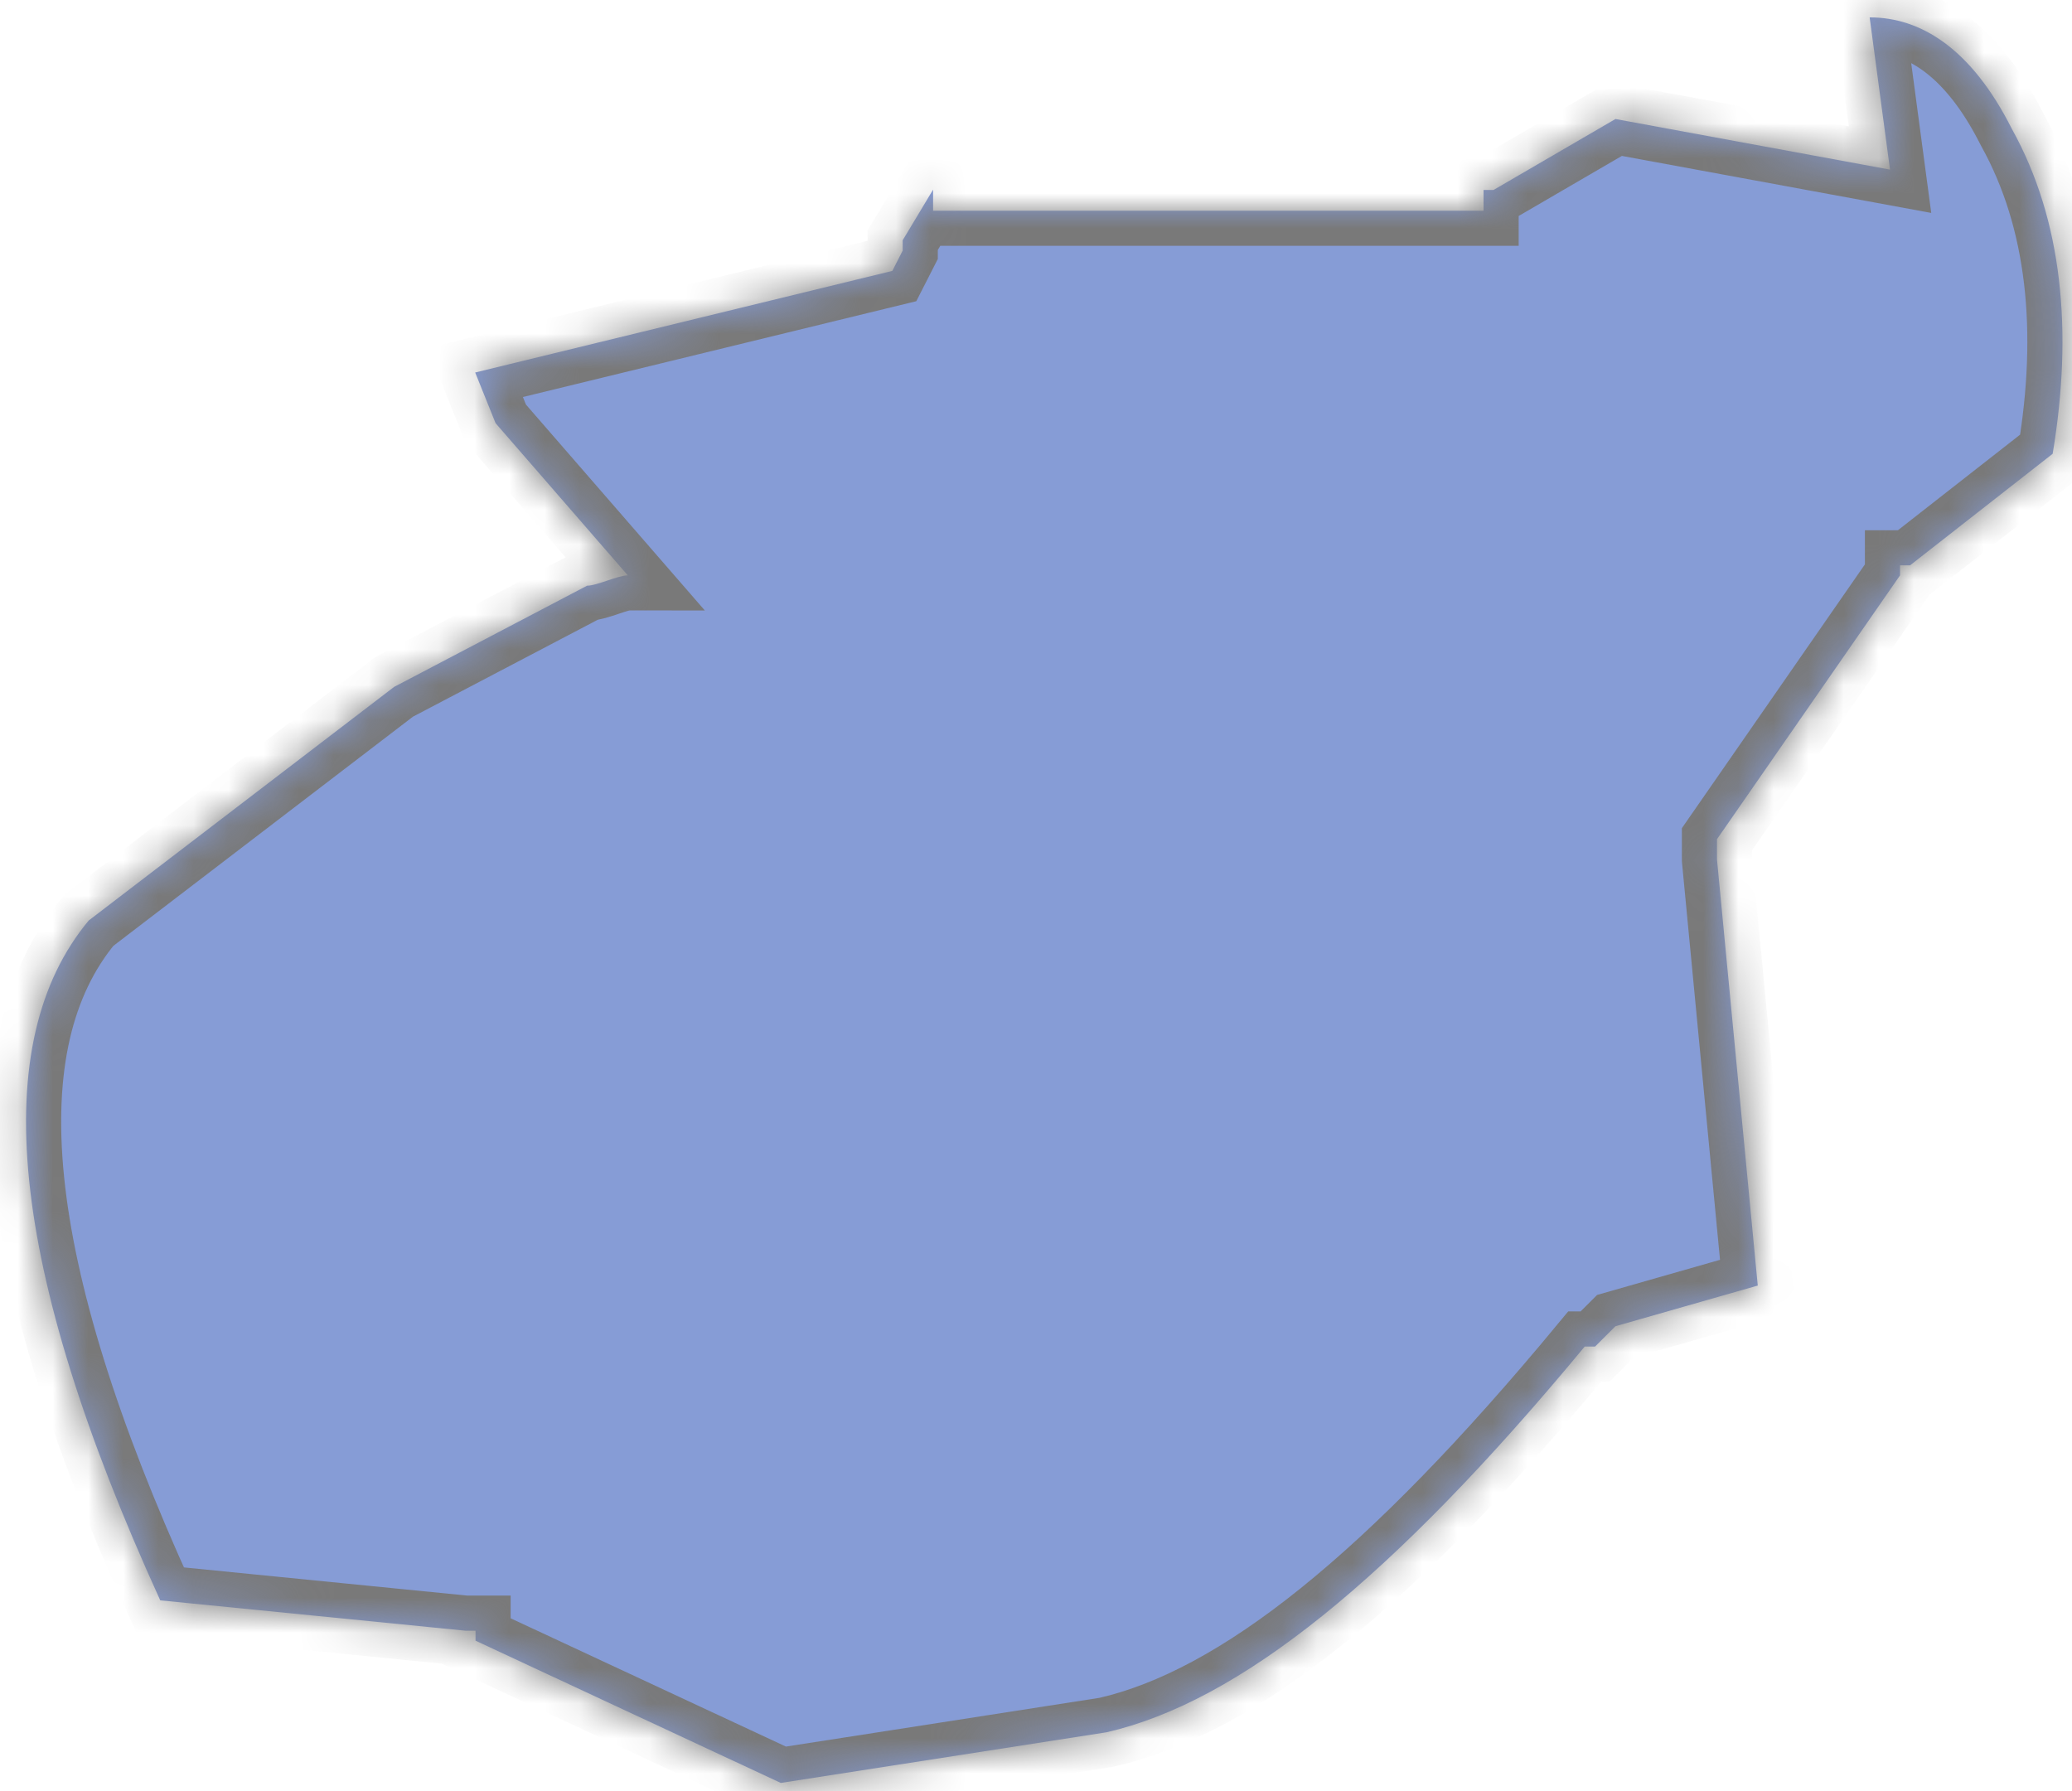 ﻿<?xml version="1.0" encoding="utf-8"?>
<svg version="1.1" xmlns:xlink="http://www.w3.org/1999/xlink" width="59px" height="51px" xmlns="http://www.w3.org/2000/svg">
  <defs>
    <mask fill="white" id="clip63">
      <path d="M 26.57 6  L 26.57 5.399  L 25.704 6.841  L 25.704 7.135  L 25.409 7.714  L 13.531 10.607  L 14.111 12.049  L 17.877 16.384  C 17.592 16.384  17.002 16.678  16.717 16.678  L 11.22 19.561  L 2.527 26.211  C -0.364 29.683  0.216 36.038  4.563 45.571  L 13.255 46.435  L 13.541 46.435  L 13.541 46.719  L 22.233 50.77  L 31.506 49.328  C 35.272 48.465  39.619 44.993  45.125 38.343  L 45.42 38.343  L 46 37.765  L 50.052 36.607  L 48.891 24.475  L 48.891 23.896  L 54.103 16.384  L 54.103 16.099  L 54.388 16.099  L 58.449 12.922  C 59.03 9.45  58.734 6.272  57.289 3.673  C 56.129 1.368  54.683 0.495  53.238 0.495  L 53.818 4.83  L 46 3.389  L 42.529 5.409  L 42.244 5.409  L 42.244 6  L 26.57 6  Z " fill-rule="evenodd" />
    </mask>
  </defs>
  <g transform="matrix(1 0 0 1 -1104 -990 )">
    <path d="M 26.57 6  L 26.57 5.399  L 25.704 6.841  L 25.704 7.135  L 25.409 7.714  L 13.531 10.607  L 14.111 12.049  L 17.877 16.384  C 17.592 16.384  17.002 16.678  16.717 16.678  L 11.22 19.561  L 2.527 26.211  C -0.364 29.683  0.216 36.038  4.563 45.571  L 13.255 46.435  L 13.541 46.435  L 13.541 46.719  L 22.233 50.77  L 31.506 49.328  C 35.272 48.465  39.619 44.993  45.125 38.343  L 45.42 38.343  L 46 37.765  L 50.052 36.607  L 48.891 24.475  L 48.891 23.896  L 54.103 16.384  L 54.103 16.099  L 54.388 16.099  L 58.449 12.922  C 59.03 9.45  58.734 6.272  57.289 3.673  C 56.129 1.368  54.683 0.495  53.238 0.495  L 53.818 4.83  L 46 3.389  L 42.529 5.409  L 42.244 5.409  L 42.244 6  L 26.57 6  Z " fill-rule="nonzero" fill="#0533aa" stroke="none" fill-opacity="0.482" transform="matrix(1 0 0 1 1104 990 )" />
    <path d="M 26.57 6  L 26.57 5.399  L 25.704 6.841  L 25.704 7.135  L 25.409 7.714  L 13.531 10.607  L 14.111 12.049  L 17.877 16.384  C 17.592 16.384  17.002 16.678  16.717 16.678  L 11.22 19.561  L 2.527 26.211  C -0.364 29.683  0.216 36.038  4.563 45.571  L 13.255 46.435  L 13.541 46.435  L 13.541 46.719  L 22.233 50.77  L 31.506 49.328  C 35.272 48.465  39.619 44.993  45.125 38.343  L 45.42 38.343  L 46 37.765  L 50.052 36.607  L 48.891 24.475  L 48.891 23.896  L 54.103 16.384  L 54.103 16.099  L 54.388 16.099  L 58.449 12.922  C 59.03 9.45  58.734 6.272  57.289 3.673  C 56.129 1.368  54.683 0.495  53.238 0.495  L 53.818 4.83  L 46 3.389  L 42.529 5.409  L 42.244 5.409  L 42.244 6  L 26.57 6  Z " stroke-width="2" stroke="#797979" fill="none" transform="matrix(1 0 0 1 1104 990 )" mask="url(#clip63)" />
  </g>
</svg>